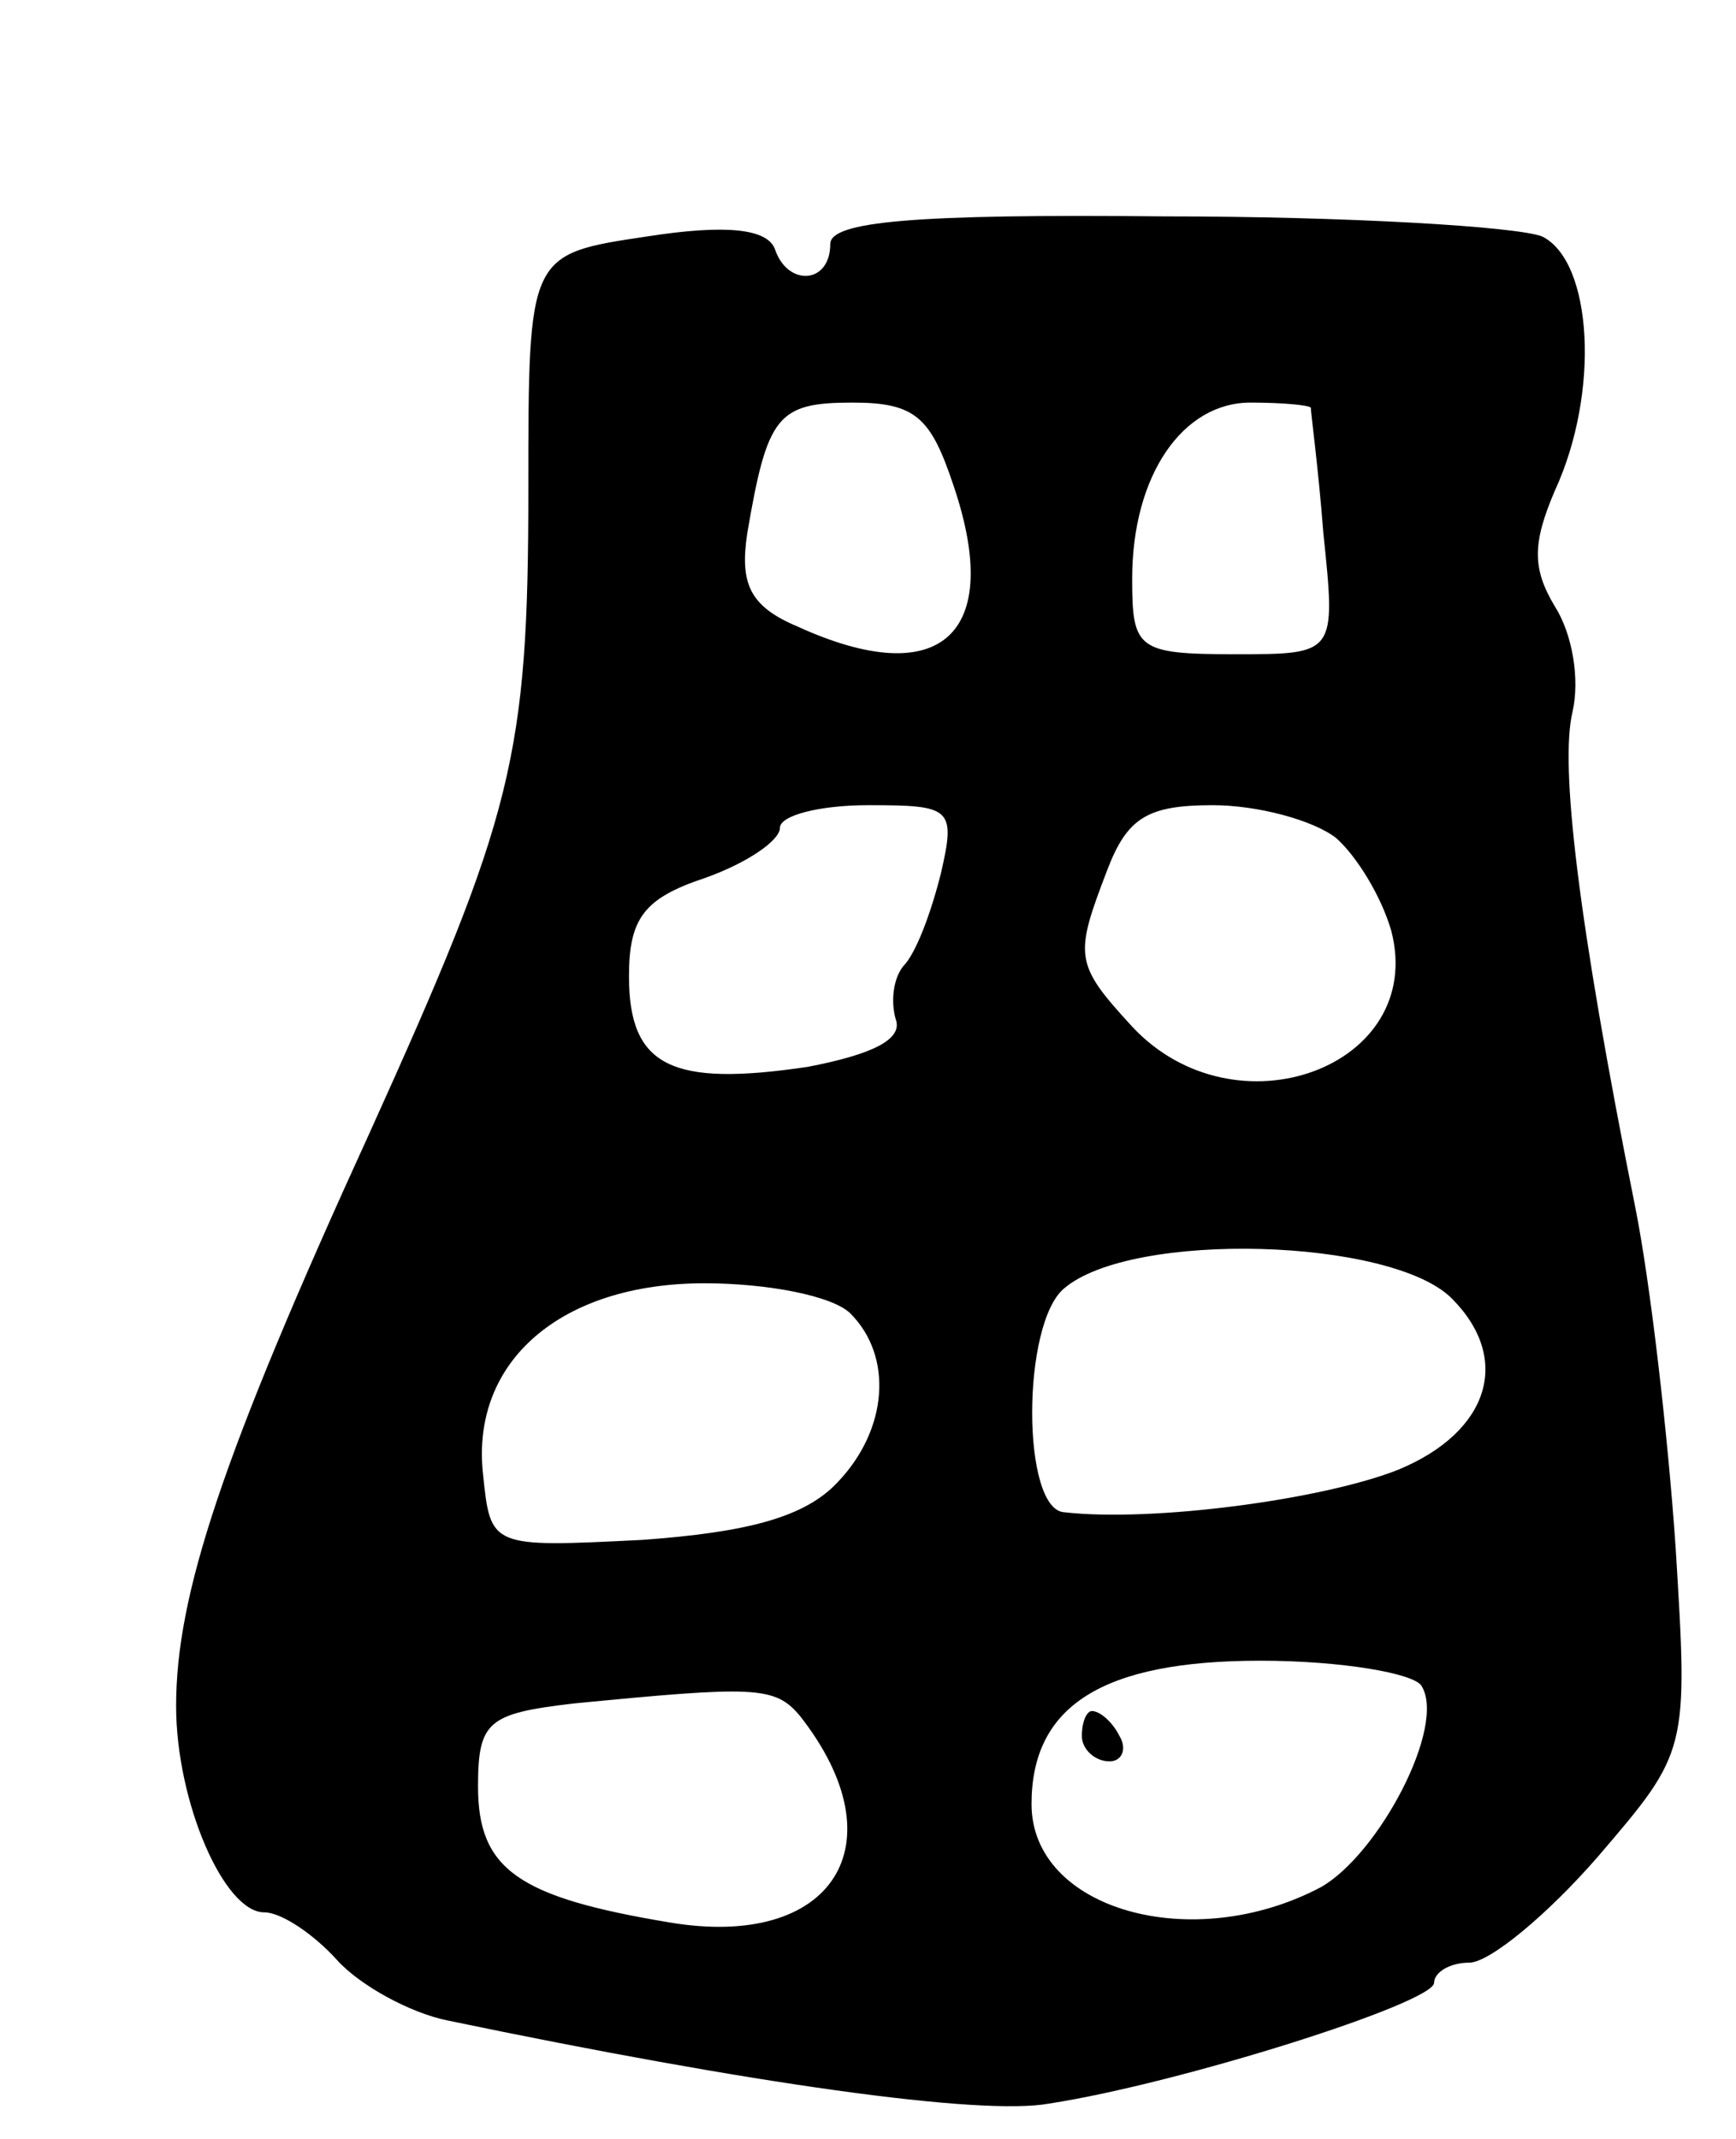 <svg version="1.0" xmlns="http://www.w3.org/2000/svg"
 width="69pt" height="85pt" viewBox="0 0 69 85"
 preserveAspectRatio="xMidYMid meet">
<g transform="translate(0,85) scale(0.1,-0.1)"
fill="#000000" stroke="none">
<path d="M330 753 c0 -16 -17 -17 -22 -2 -3 8 -19 10 -51 5 -47 -7 -47 -7 -47
-100 0 -107 -6 -130 -63 -256 -59 -129 -77 -184 -77 -228 0 -38 19 -82 35 -82
7 0 20 -9 29 -19 9 -10 29 -21 44 -24 120 -25 212 -38 239 -33 52 8 153 40
153 48 0 4 6 8 14 8 8 0 31 19 51 42 36 42 36 42 31 123 -3 44 -10 105 -16
135 -23 115 -30 176 -25 197 3 13 0 31 -7 42 -9 15 -9 25 0 46 18 39 15 91 -5
101 -10 4 -78 8 -150 8 -100 1 -133 -2 -133 -11z m49 -96 c20 -59 -5 -82 -62
-56 -19 8 -23 17 -20 37 8 47 12 52 42 52 25 0 31 -6 40 -33z m142 31 c0 -2 3
-24 5 -50 5 -48 5 -48 -35 -48 -39 0 -41 2 -41 30 0 41 20 70 47 70 13 0 23
-1 24 -2z m-147 -185 c-4 -16 -10 -32 -15 -37 -4 -5 -5 -14 -3 -21 3 -8 -9
-14 -35 -19 -54 -8 -71 0 -71 36 0 23 6 31 30 39 17 6 30 15 30 20 0 5 16 9
35 9 33 0 35 -1 29 -27z m157 14 c8 -7 18 -23 22 -37 14 -54 -62 -82 -103 -38
-23 25 -23 28 -10 62 8 21 16 26 42 26 18 0 40 -6 49 -13z m46 -183 c24 -24
15 -53 -21 -68 -30 -12 -98 -21 -133 -17 -17 1 -17 75 0 89 27 23 130 20 154
-4z m-239 -6 c17 -17 15 -46 -5 -67 -13 -14 -36 -20 -78 -23 -60 -3 -60 -3
-63 26 -5 45 31 76 88 76 25 0 51 -5 58 -12z m227 -148 c10 -16 -17 -67 -40
-80 -51 -27 -115 -9 -115 33 0 39 28 57 91 57 32 0 61 -5 64 -10z m-247 -12
c40 -51 13 -93 -52 -82 -60 10 -76 21 -76 54 0 26 4 29 38 33 72 7 80 7 90 -5z"/>
<path d="M430 160 c0 -5 5 -10 11 -10 5 0 7 5 4 10 -3 6 -8 10 -11 10 -2 0 -4
-4 -4 -10z"/>
</g>
</svg>
